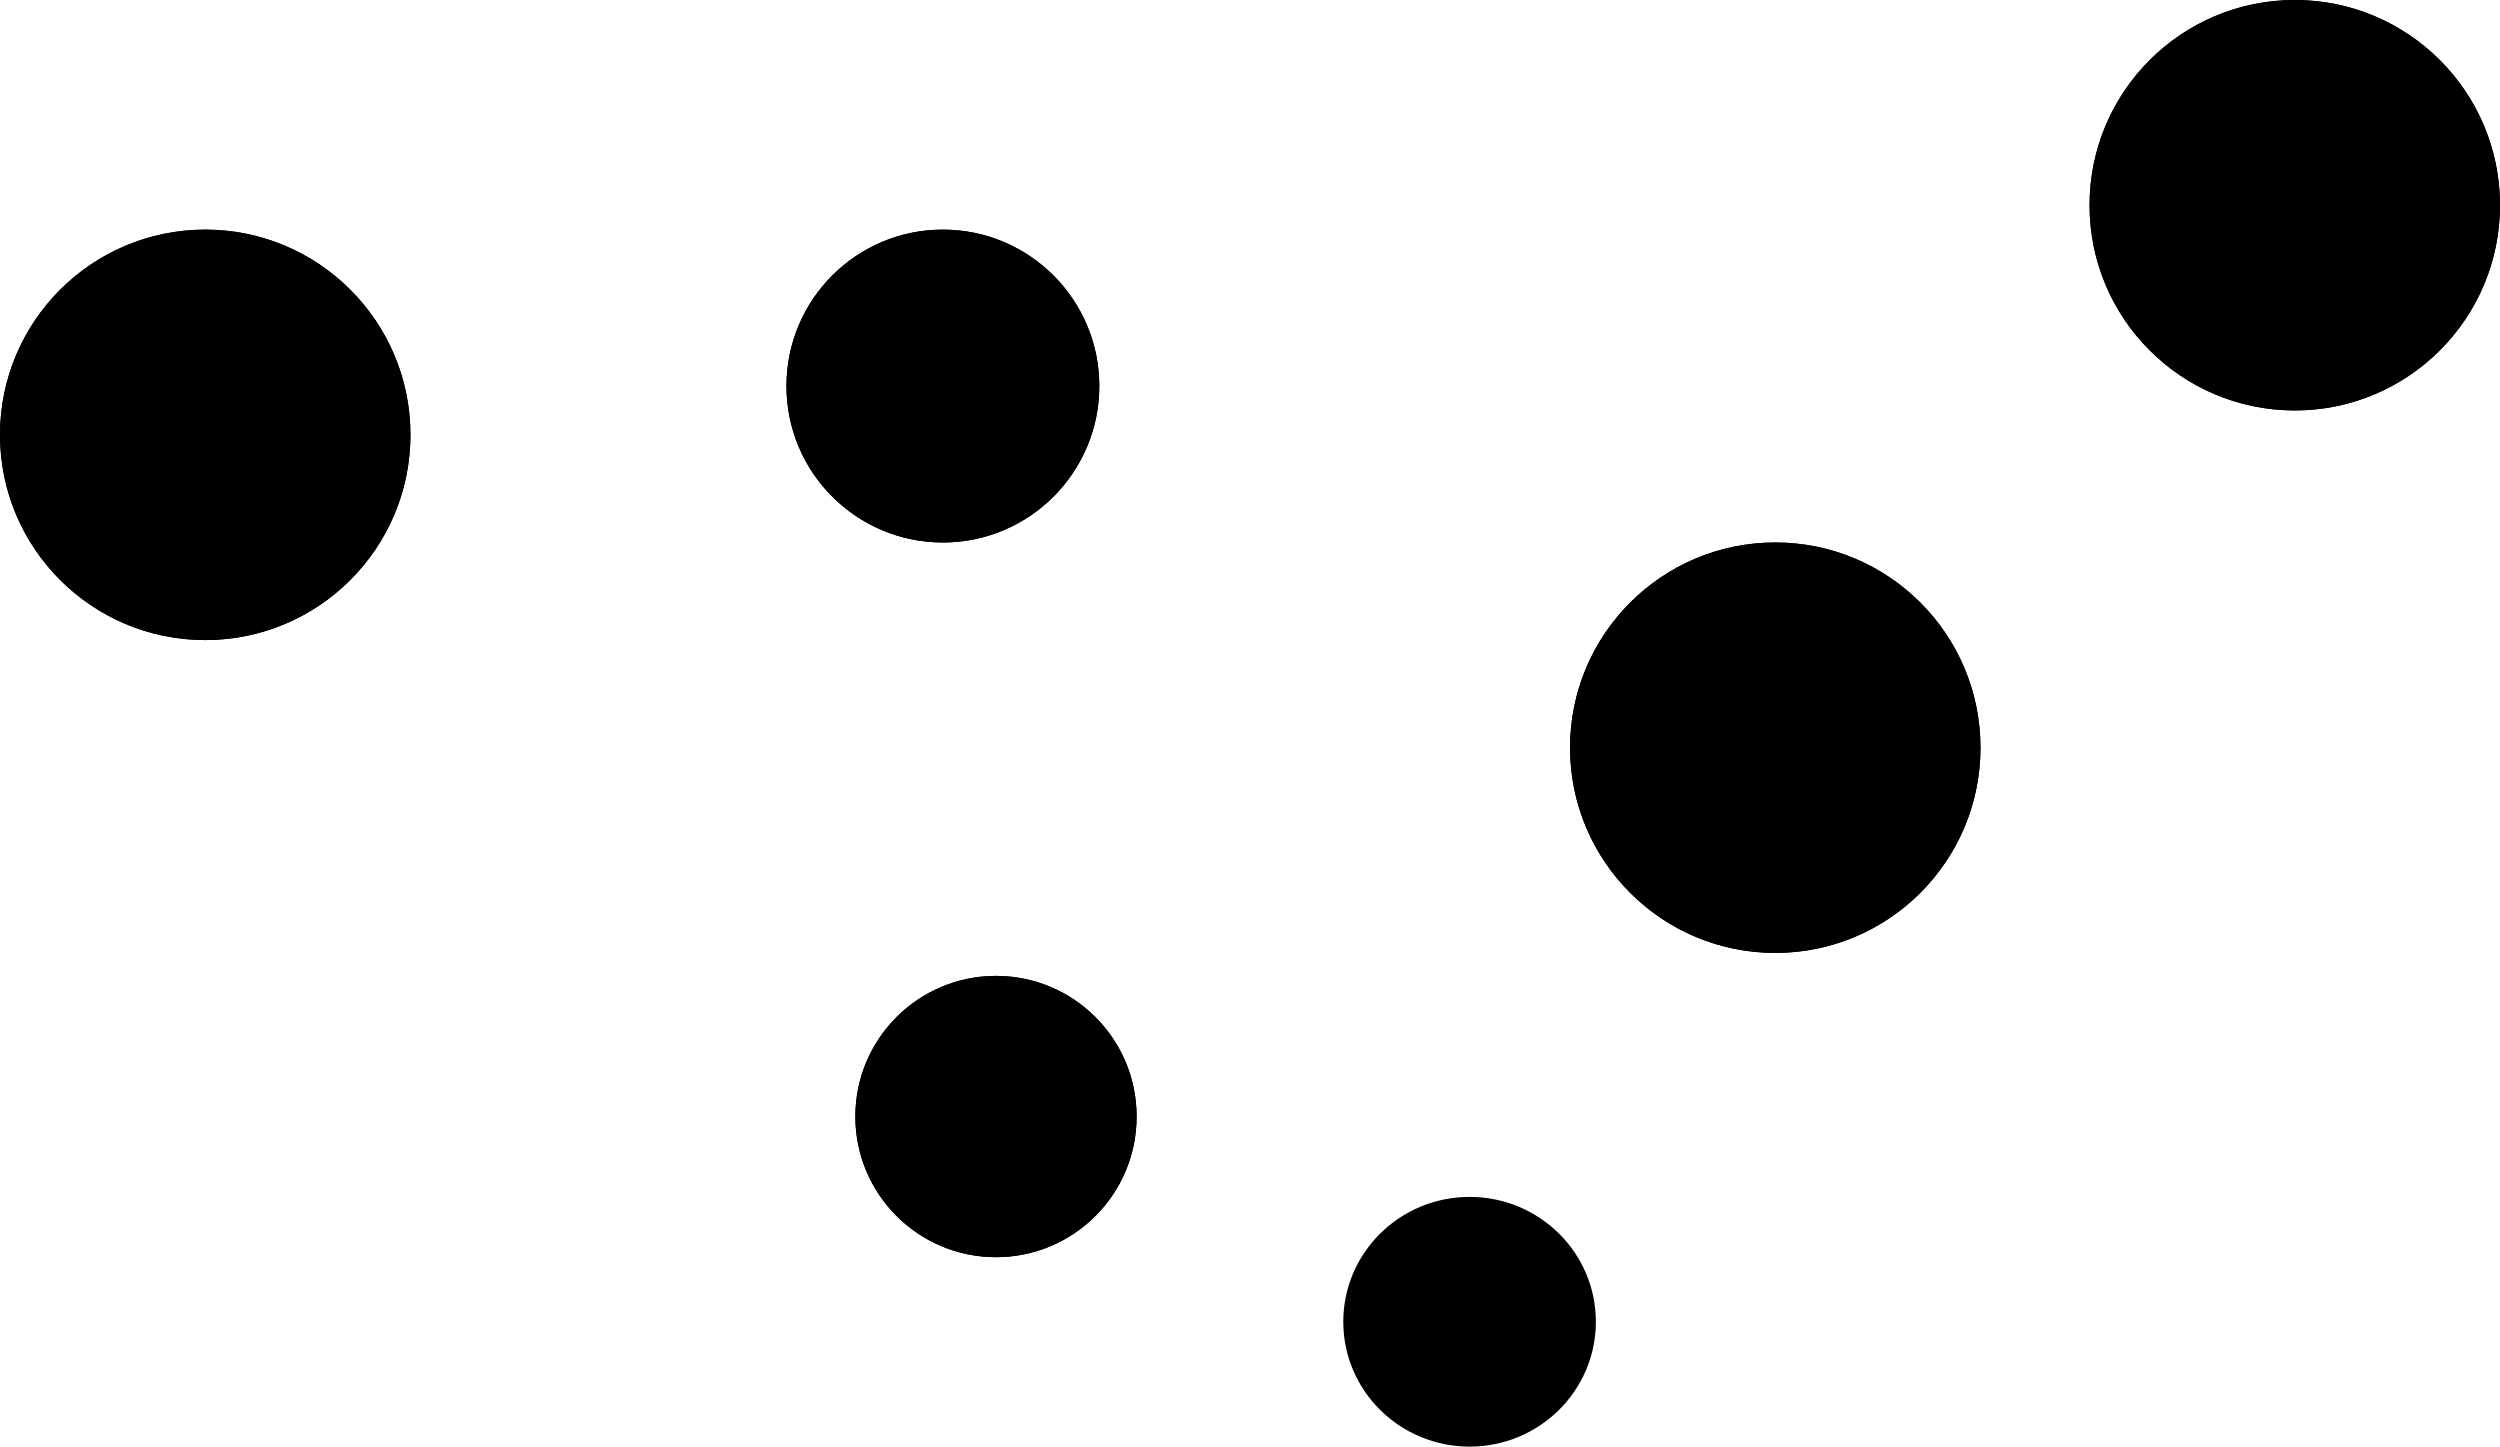<svg width="871" height="504" viewBox="0 0 871 504" fill="none" xmlns="http://www.w3.org/2000/svg" xmlns:xlink="http://www.w3.org/1999/xlink">
	<desc>
			Created with Pixso.
	</desc>
	<defs/>
	<ellipse id="Ellipse 184" cx="512" cy="460.5" rx="44" ry="43.5" fill="#000000" fill-opacity="1"/>
	<circle id="Ellipse 185" cx="328.5" cy="134.5" r="54.5" fill="#000000" fill-opacity="1"/>
	<circle id="Ellipse 185" cx="328.5" cy="134.5" r="53" stroke="#000000" stroke-opacity="1" stroke-width="3"/>
	<circle id="Ellipse 186" cx="799.5" cy="71.5" r="71.5" fill="#000000" fill-opacity="1"/>
	<circle id="Ellipse 186" cx="799.5" cy="71.5" r="70" stroke="#000000" stroke-opacity="1" stroke-width="3"/>
	<circle id="Ellipse 187" cx="618.5" cy="260.5" r="71.5" fill="#000000" fill-opacity="1"/>
	<circle id="Ellipse 187" cx="618.5" cy="260.5" r="70" stroke="#000000" stroke-opacity="1" stroke-width="3"/>
	<circle id="Ellipse 188" cx="71.5" cy="151.5" r="71.5" fill="#000000" fill-opacity="1"/>
	<circle id="Ellipse 188" cx="71.5" cy="151.5" r="70" stroke="#000000" stroke-opacity="1" stroke-width="3"/>
	<circle id="Ellipse 189" cx="347" cy="389" r="49" fill="#000000" fill-opacity="1"/>
	<circle id="Ellipse 189" cx="347" cy="389" r="47.5" stroke="#000000" stroke-opacity="1" stroke-width="3"/>
</svg>
